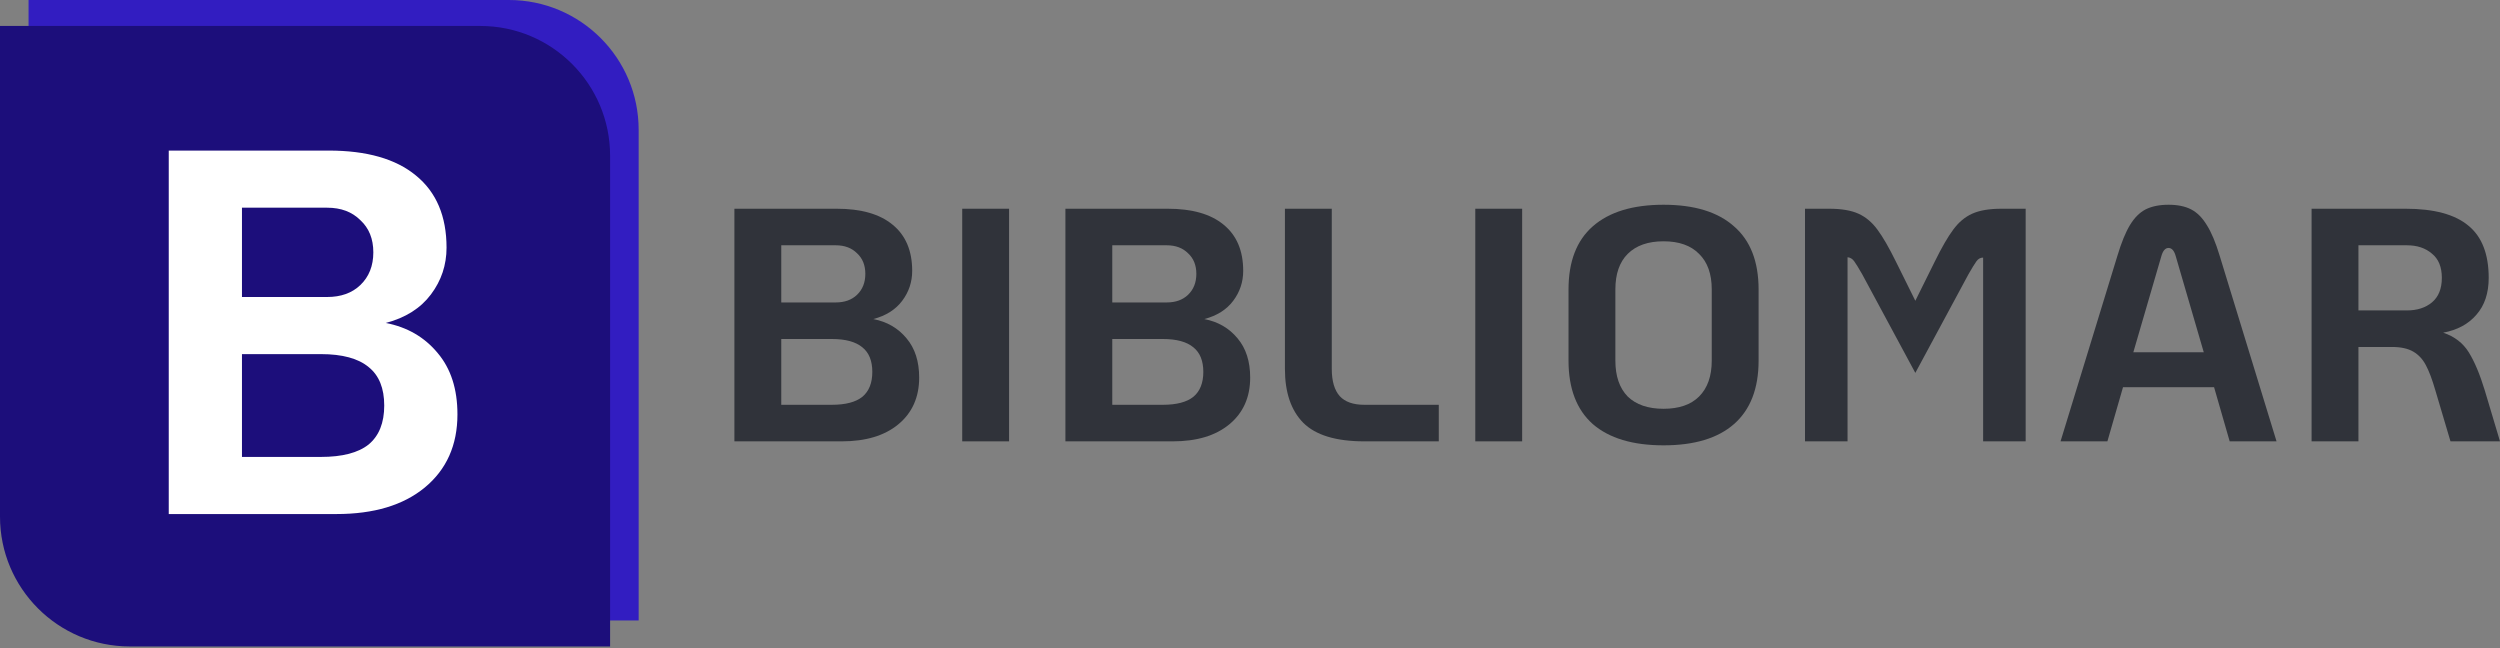 <svg width="374" height="97" viewBox="0 0 374 97" fill="none" xmlns="http://www.w3.org/2000/svg">
<rect x="0" y="0" width="374" height="97" fill="#808080" stroke="none"/>
<path d="M4.272 0H76.124C86.849 0 95.543 8.694 95.543 19.419V92.825H23.692C12.967 92.825 4.272 84.13 4.272 73.405V0Z" fill="#321DC1"/>
<path d="M0 3.884H71.852C82.577 3.884 91.271 12.578 91.271 23.303V96.709H19.419C8.694 96.709 0 88.014 0 77.289V3.884Z" fill="#1C0E7B"/>
<path d="M109.867 31.226H125.179C128.824 31.226 131.608 32.022 133.531 33.613C135.486 35.203 136.464 37.507 136.464 40.523C136.464 42.18 135.967 43.671 134.972 44.997C133.978 46.323 132.536 47.234 130.647 47.731C132.702 48.129 134.359 49.09 135.619 50.615C136.878 52.106 137.508 54.062 137.508 56.481C137.508 59.431 136.464 61.767 134.376 63.49C132.321 65.181 129.504 66.026 125.924 66.026H109.867V31.226ZM125.03 45.246C126.355 45.246 127.416 44.864 128.211 44.102C129.04 43.307 129.454 42.263 129.454 40.97C129.454 39.678 129.04 38.65 128.211 37.888C127.416 37.093 126.355 36.695 125.03 36.695H116.877V45.246H125.03ZM124.433 60.557C126.488 60.557 128.012 60.16 129.007 59.364C130.001 58.536 130.498 57.293 130.498 55.636C130.498 53.979 130.001 52.752 129.007 51.957C128.012 51.128 126.488 50.714 124.433 50.714H116.877V60.557H124.433Z" fill="#30333A"/>
<path d="M143.948 31.226H150.958V66.026H143.948V31.226Z" fill="#30333A"/>
<path d="M159.386 31.226H174.698C178.344 31.226 181.128 32.022 183.05 33.613C185.005 35.203 185.983 37.507 185.983 40.523C185.983 42.18 185.486 43.671 184.492 44.997C183.497 46.323 182.056 47.234 180.167 47.731C182.221 48.129 183.879 49.09 185.138 50.615C186.397 52.106 187.027 54.062 187.027 56.481C187.027 59.431 185.983 61.767 183.895 63.49C181.84 65.181 179.023 66.026 175.444 66.026H159.386V31.226ZM174.549 45.246C175.875 45.246 176.935 44.864 177.731 44.102C178.559 43.307 178.974 42.263 178.974 40.97C178.974 39.678 178.559 38.65 177.731 37.888C176.935 37.093 175.875 36.695 174.549 36.695H166.396V45.246H174.549ZM173.952 60.557C176.007 60.557 177.532 60.16 178.526 59.364C179.52 58.536 180.017 57.293 180.017 55.636C180.017 53.979 179.52 52.752 178.526 51.957C177.532 51.128 176.007 50.714 173.952 50.714H166.396V60.557H173.952Z" fill="#30333A"/>
<path d="M204.106 66.026C199.864 66.026 196.815 65.098 194.959 63.242C193.136 61.386 192.225 58.701 192.225 55.188V31.226H199.234V55.188C199.234 57.011 199.632 58.37 200.427 59.265C201.223 60.127 202.449 60.557 204.106 60.557H215.242V66.026H204.106Z" fill="#30333A"/>
<path d="M220.703 31.226H227.713V66.026H220.703V31.226Z" fill="#30333A"/>
<path d="M248.868 66.622C244.261 66.622 240.732 65.562 238.279 63.441C235.86 61.286 234.65 58.121 234.65 53.946V43.307C234.65 39.131 235.86 35.982 238.279 33.861C240.732 31.707 244.261 30.63 248.868 30.63C253.475 30.63 256.988 31.707 259.407 33.861C261.86 35.982 263.086 39.131 263.086 43.307V53.946C263.086 58.121 261.86 61.286 259.407 63.441C256.988 65.562 253.475 66.622 248.868 66.622ZM248.868 61.154C251.188 61.154 252.961 60.541 254.187 59.315C255.447 58.055 256.077 56.265 256.077 53.946V43.307C256.077 40.987 255.447 39.214 254.187 37.987C252.961 36.728 251.188 36.098 248.868 36.098C246.548 36.098 244.758 36.728 243.499 37.987C242.273 39.214 241.66 40.987 241.66 43.307V53.946C241.66 56.265 242.273 58.055 243.499 59.315C244.758 60.541 246.548 61.154 248.868 61.154Z" fill="#30333A"/>
<path d="M270.028 31.226H273.657C275.48 31.226 276.938 31.475 278.032 31.972C279.126 32.469 280.07 33.265 280.866 34.358C281.661 35.419 282.589 37.026 283.65 39.181L286.533 44.997L289.417 39.181C290.477 37.026 291.405 35.419 292.201 34.358C292.996 33.265 293.94 32.469 295.034 31.972C296.128 31.475 297.586 31.226 299.409 31.226H303.038V66.026H296.675V38.534C296.277 38.534 295.946 38.717 295.68 39.081C295.415 39.446 295.018 40.092 294.487 41.02L286.533 55.785L278.579 41.02C278.049 40.092 277.651 39.446 277.386 39.081C277.121 38.717 276.789 38.518 276.392 38.484V66.026H270.028V31.226Z" fill="#30333A"/>
<path d="M331.225 57.923H317.603L315.267 66.026H308.257L316.758 38.286C317.355 36.297 317.985 34.756 318.647 33.662C319.31 32.569 320.089 31.79 320.984 31.326C321.912 30.862 323.055 30.63 324.414 30.63C325.773 30.63 326.9 30.862 327.795 31.326C328.69 31.79 329.468 32.569 330.131 33.662C330.827 34.756 331.473 36.297 332.07 38.286L340.571 66.026H333.561L331.225 57.923ZM329.684 52.703L325.508 38.385C325.276 37.523 324.911 37.093 324.414 37.093C323.917 37.093 323.552 37.523 323.32 38.385L319.145 52.703H329.684Z" fill="#30333A"/>
<path d="M374 66.026H366.593L364.306 58.32C363.842 56.729 363.378 55.503 362.914 54.642C362.45 53.747 361.82 53.067 361.025 52.603C360.229 52.139 359.169 51.907 357.843 51.907H352.822V66.026H345.812V31.226H359.881C364.124 31.226 367.255 32.072 369.277 33.762C371.299 35.419 372.31 38.02 372.31 41.567C372.31 43.854 371.697 45.693 370.47 47.085C369.277 48.477 367.62 49.372 365.499 49.77C367.189 50.333 368.465 51.311 369.327 52.703C370.189 54.095 370.984 55.984 371.713 58.37L374 66.026ZM360.08 46.439C361.605 46.439 362.848 46.041 363.809 45.246C364.803 44.417 365.3 43.191 365.3 41.567C365.3 39.943 364.803 38.733 363.809 37.938C362.848 37.109 361.605 36.695 360.08 36.695H352.822V46.439H360.08Z" fill="#30333A"/>
<path d="M25.245 22.526H49.17C54.866 22.526 59.216 23.769 62.22 26.255C65.275 28.741 66.803 32.34 66.803 37.052C66.803 39.641 66.026 41.972 64.472 44.043C62.919 46.115 60.666 47.539 57.714 48.315C60.925 48.937 63.514 50.439 65.482 52.821C67.45 55.151 68.434 58.206 68.434 61.987C68.434 66.596 66.803 70.246 63.54 72.939C60.33 75.58 55.928 76.901 50.335 76.901H25.245V22.526ZM48.937 44.431C51.008 44.431 52.665 43.836 53.908 42.645C55.203 41.402 55.85 39.771 55.85 37.751C55.85 35.732 55.203 34.126 53.908 32.935C52.665 31.692 51.008 31.071 48.937 31.071H36.198V44.431H48.937ZM48.005 68.356C51.215 68.356 53.597 67.735 55.151 66.492C56.705 65.197 57.481 63.255 57.481 60.666C57.481 58.077 56.705 56.161 55.151 54.918C53.597 53.623 51.215 52.976 48.005 52.976H36.198V68.356H48.005Z" fill="white"/>
</svg>

